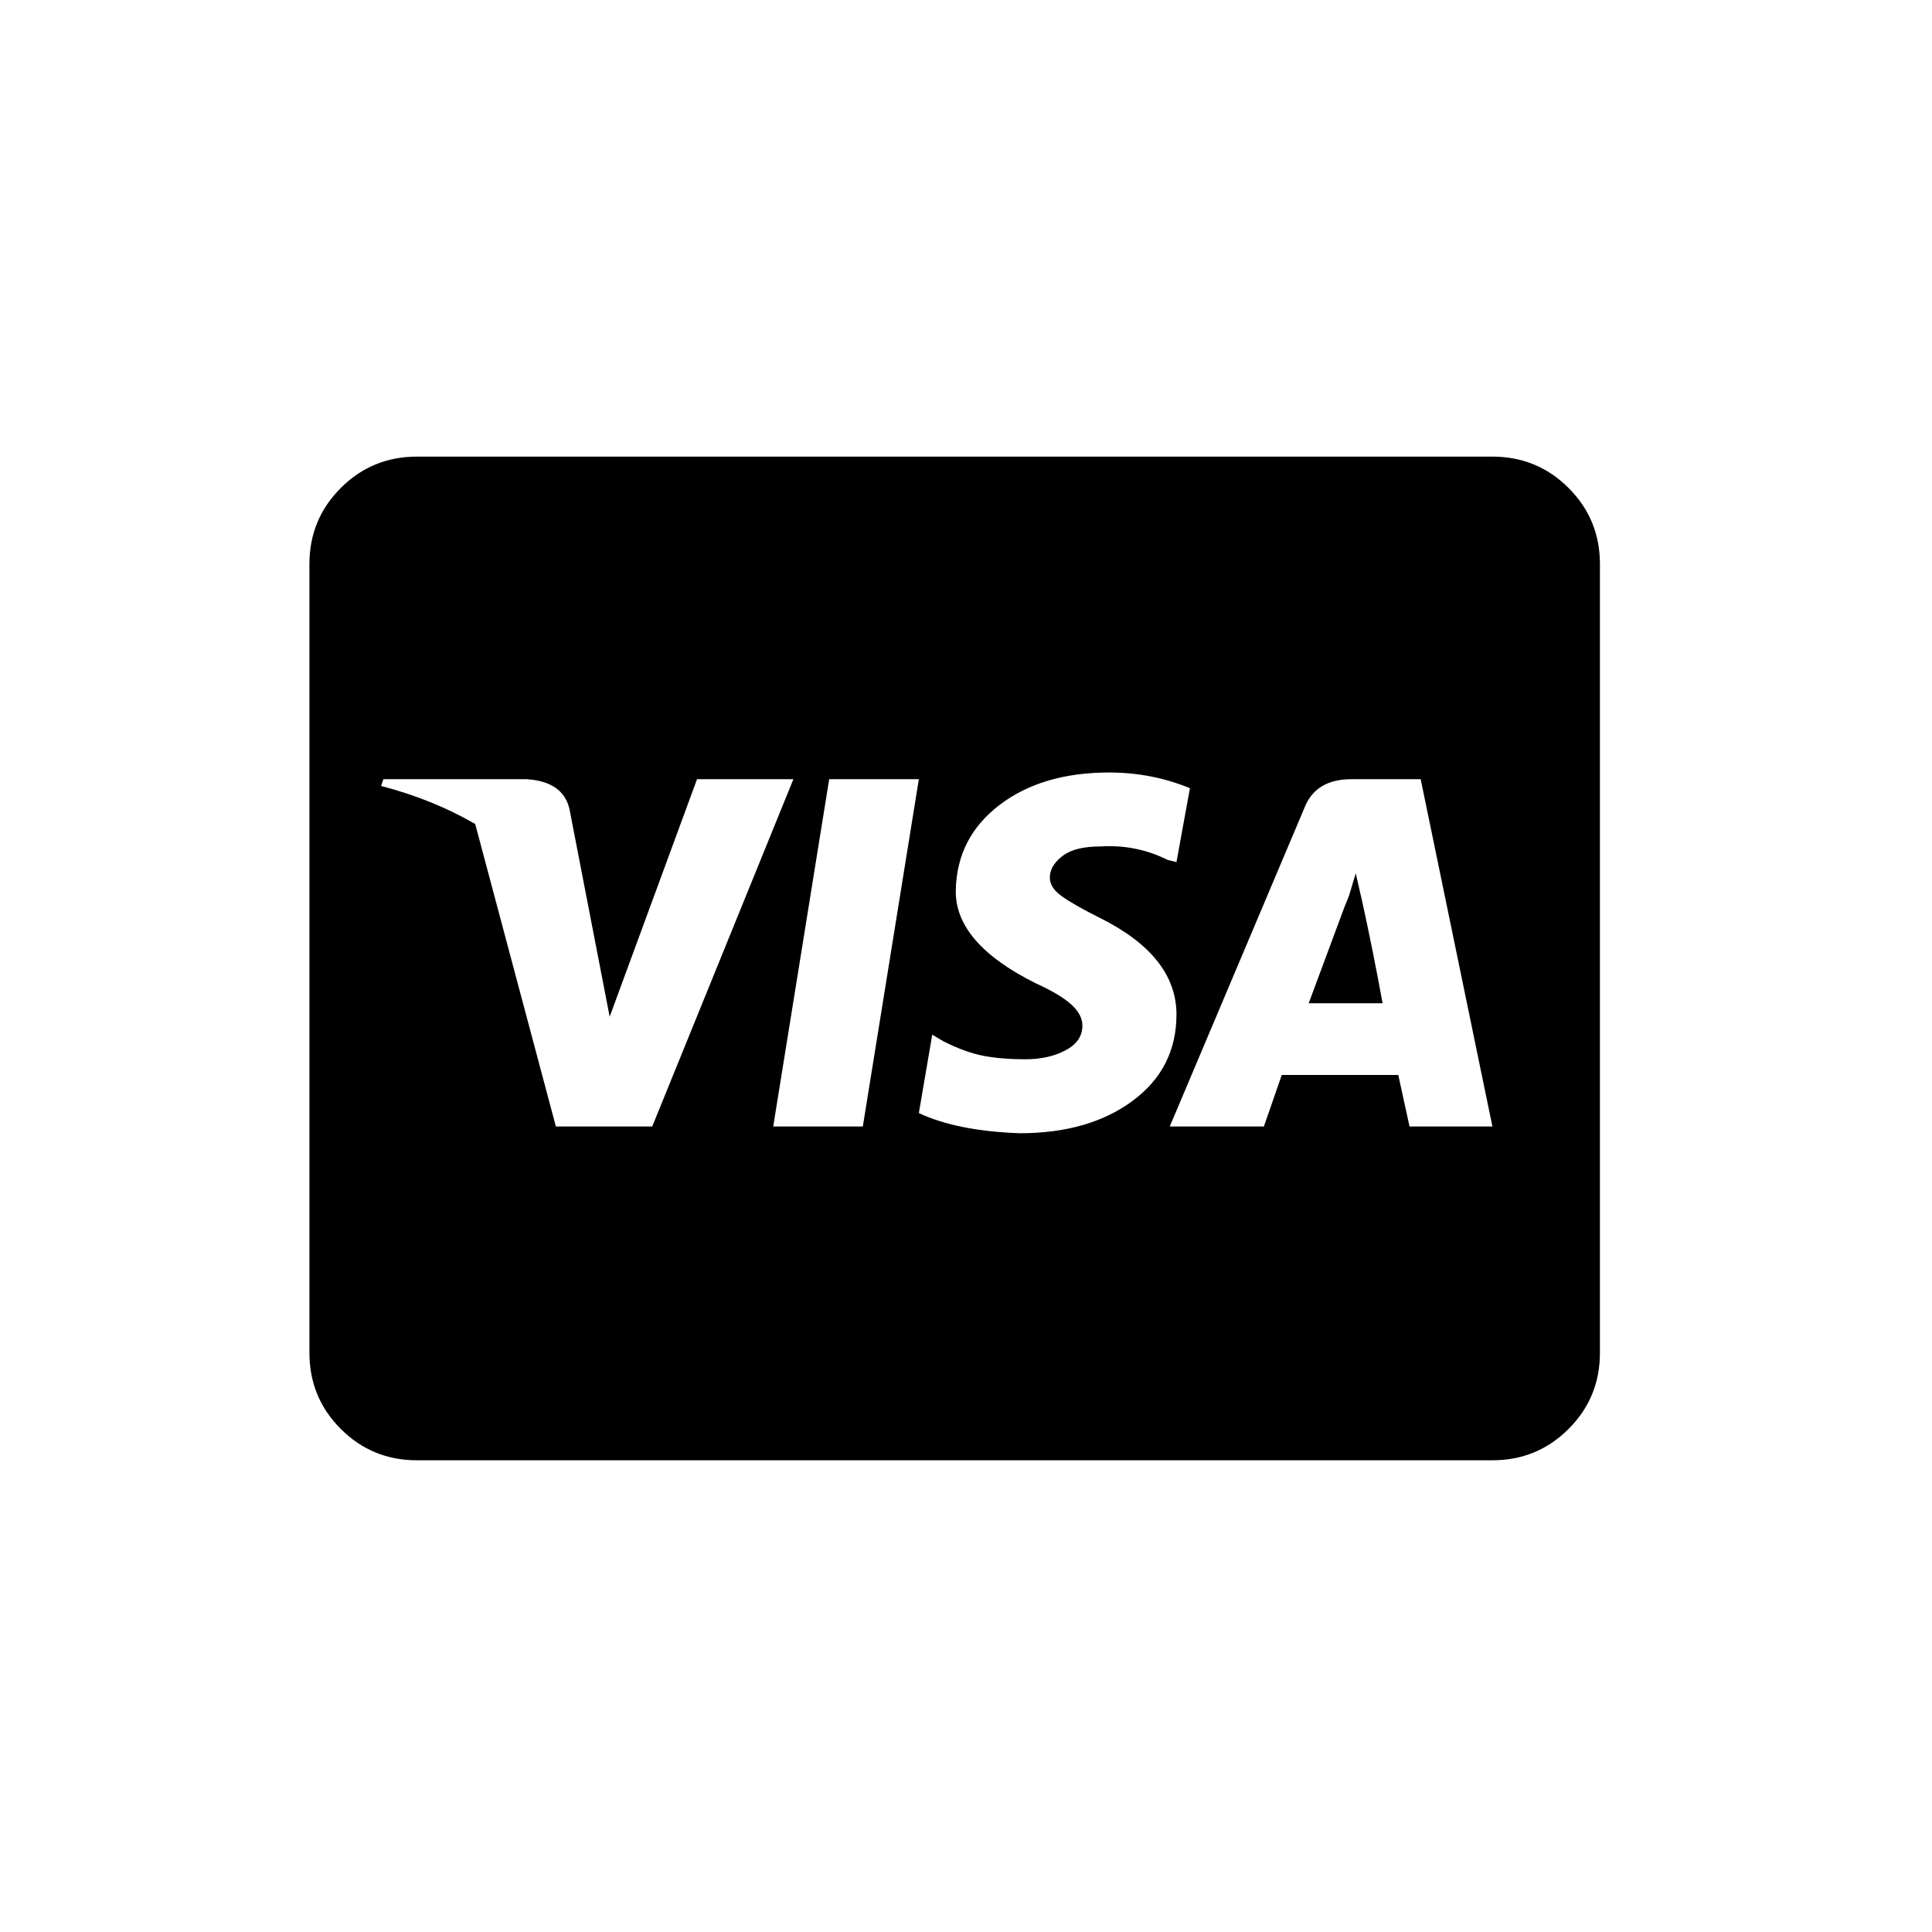 <?xml version="1.0" encoding="UTF-8"?>
<svg width="32px" height="32px" viewBox="0 0 32 32" version="1.1" xmlns="http://www.w3.org/2000/svg" xmlns:xlink="http://www.w3.org/1999/xlink">
    <g fill="currentColor" stroke="none" stroke-width="1">
        <path d="M22.566,14.947 C22.69,15.516 22.801,16.073 22.9,16.617 L21.676,16.617 L22.269,15.022 L22.344,14.836 L22.455,14.465 L22.566,14.947 Z M26.5,9.344 L26.5,22.406 C26.5,22.901 26.327,23.322 25.98,23.668 C25.634,24.014 25.213,24.187 24.719,24.187 L6.906,24.187 C6.411,24.187 5.991,24.014 5.645,23.668 C5.298,23.322 5.125,22.901 5.125,22.406 L5.125,9.344 C5.125,8.849 5.298,8.428 5.645,8.082 C5.991,7.736 6.411,7.563 6.906,7.563 L24.719,7.563 C25.213,7.563 25.634,7.736 25.98,8.082 C26.327,8.428 26.5,8.849 26.5,9.344 Z M10.803,18.658 L13.141,12.906 L11.545,12.906 L10.098,16.84 L9.43,13.389 C9.355,13.092 9.12,12.931 8.725,12.906 L6.35,12.906 L6.312,13.018 C6.882,13.166 7.401,13.376 7.871,13.648 L9.207,18.658 L10.803,18.658 Z M14.291,18.658 L15.219,12.906 L13.734,12.906 L12.807,18.658 L14.291,18.658 Z M19.486,16.803 C19.486,16.16 19.066,15.628 18.225,15.207 C17.928,15.059 17.711,14.935 17.575,14.836 C17.439,14.737 17.377,14.626 17.39,14.502 C17.402,14.378 17.476,14.267 17.612,14.168 C17.748,14.069 17.952,14.02 18.225,14.02 C18.62,13.995 18.992,14.069 19.338,14.242 L19.486,14.279 L19.709,13.055 C19.288,12.882 18.843,12.795 18.373,12.795 C17.631,12.795 17.025,12.974 16.555,13.333 C16.085,13.692 15.843,14.162 15.831,14.743 C15.819,15.325 16.258,15.838 17.148,16.283 C17.421,16.407 17.618,16.524 17.742,16.636 C17.866,16.747 17.928,16.865 17.928,16.988 C17.928,17.161 17.835,17.298 17.649,17.396 C17.464,17.495 17.241,17.545 16.981,17.545 C16.722,17.545 16.493,17.526 16.295,17.489 C16.097,17.452 15.874,17.372 15.627,17.248 L15.441,17.137 L15.219,18.436 C15.639,18.633 16.196,18.745 16.889,18.77 C17.656,18.77 18.28,18.59 18.763,18.231 C19.245,17.873 19.486,17.396 19.486,16.803 Z M24.719,18.658 L23.531,12.906 L22.381,12.906 C21.985,12.906 21.725,13.067 21.602,13.389 L19.375,18.658 L20.934,18.658 L21.23,17.805 L23.16,17.805 L23.346,18.658 L24.719,18.658 Z"></path>
    </g>
</svg>
